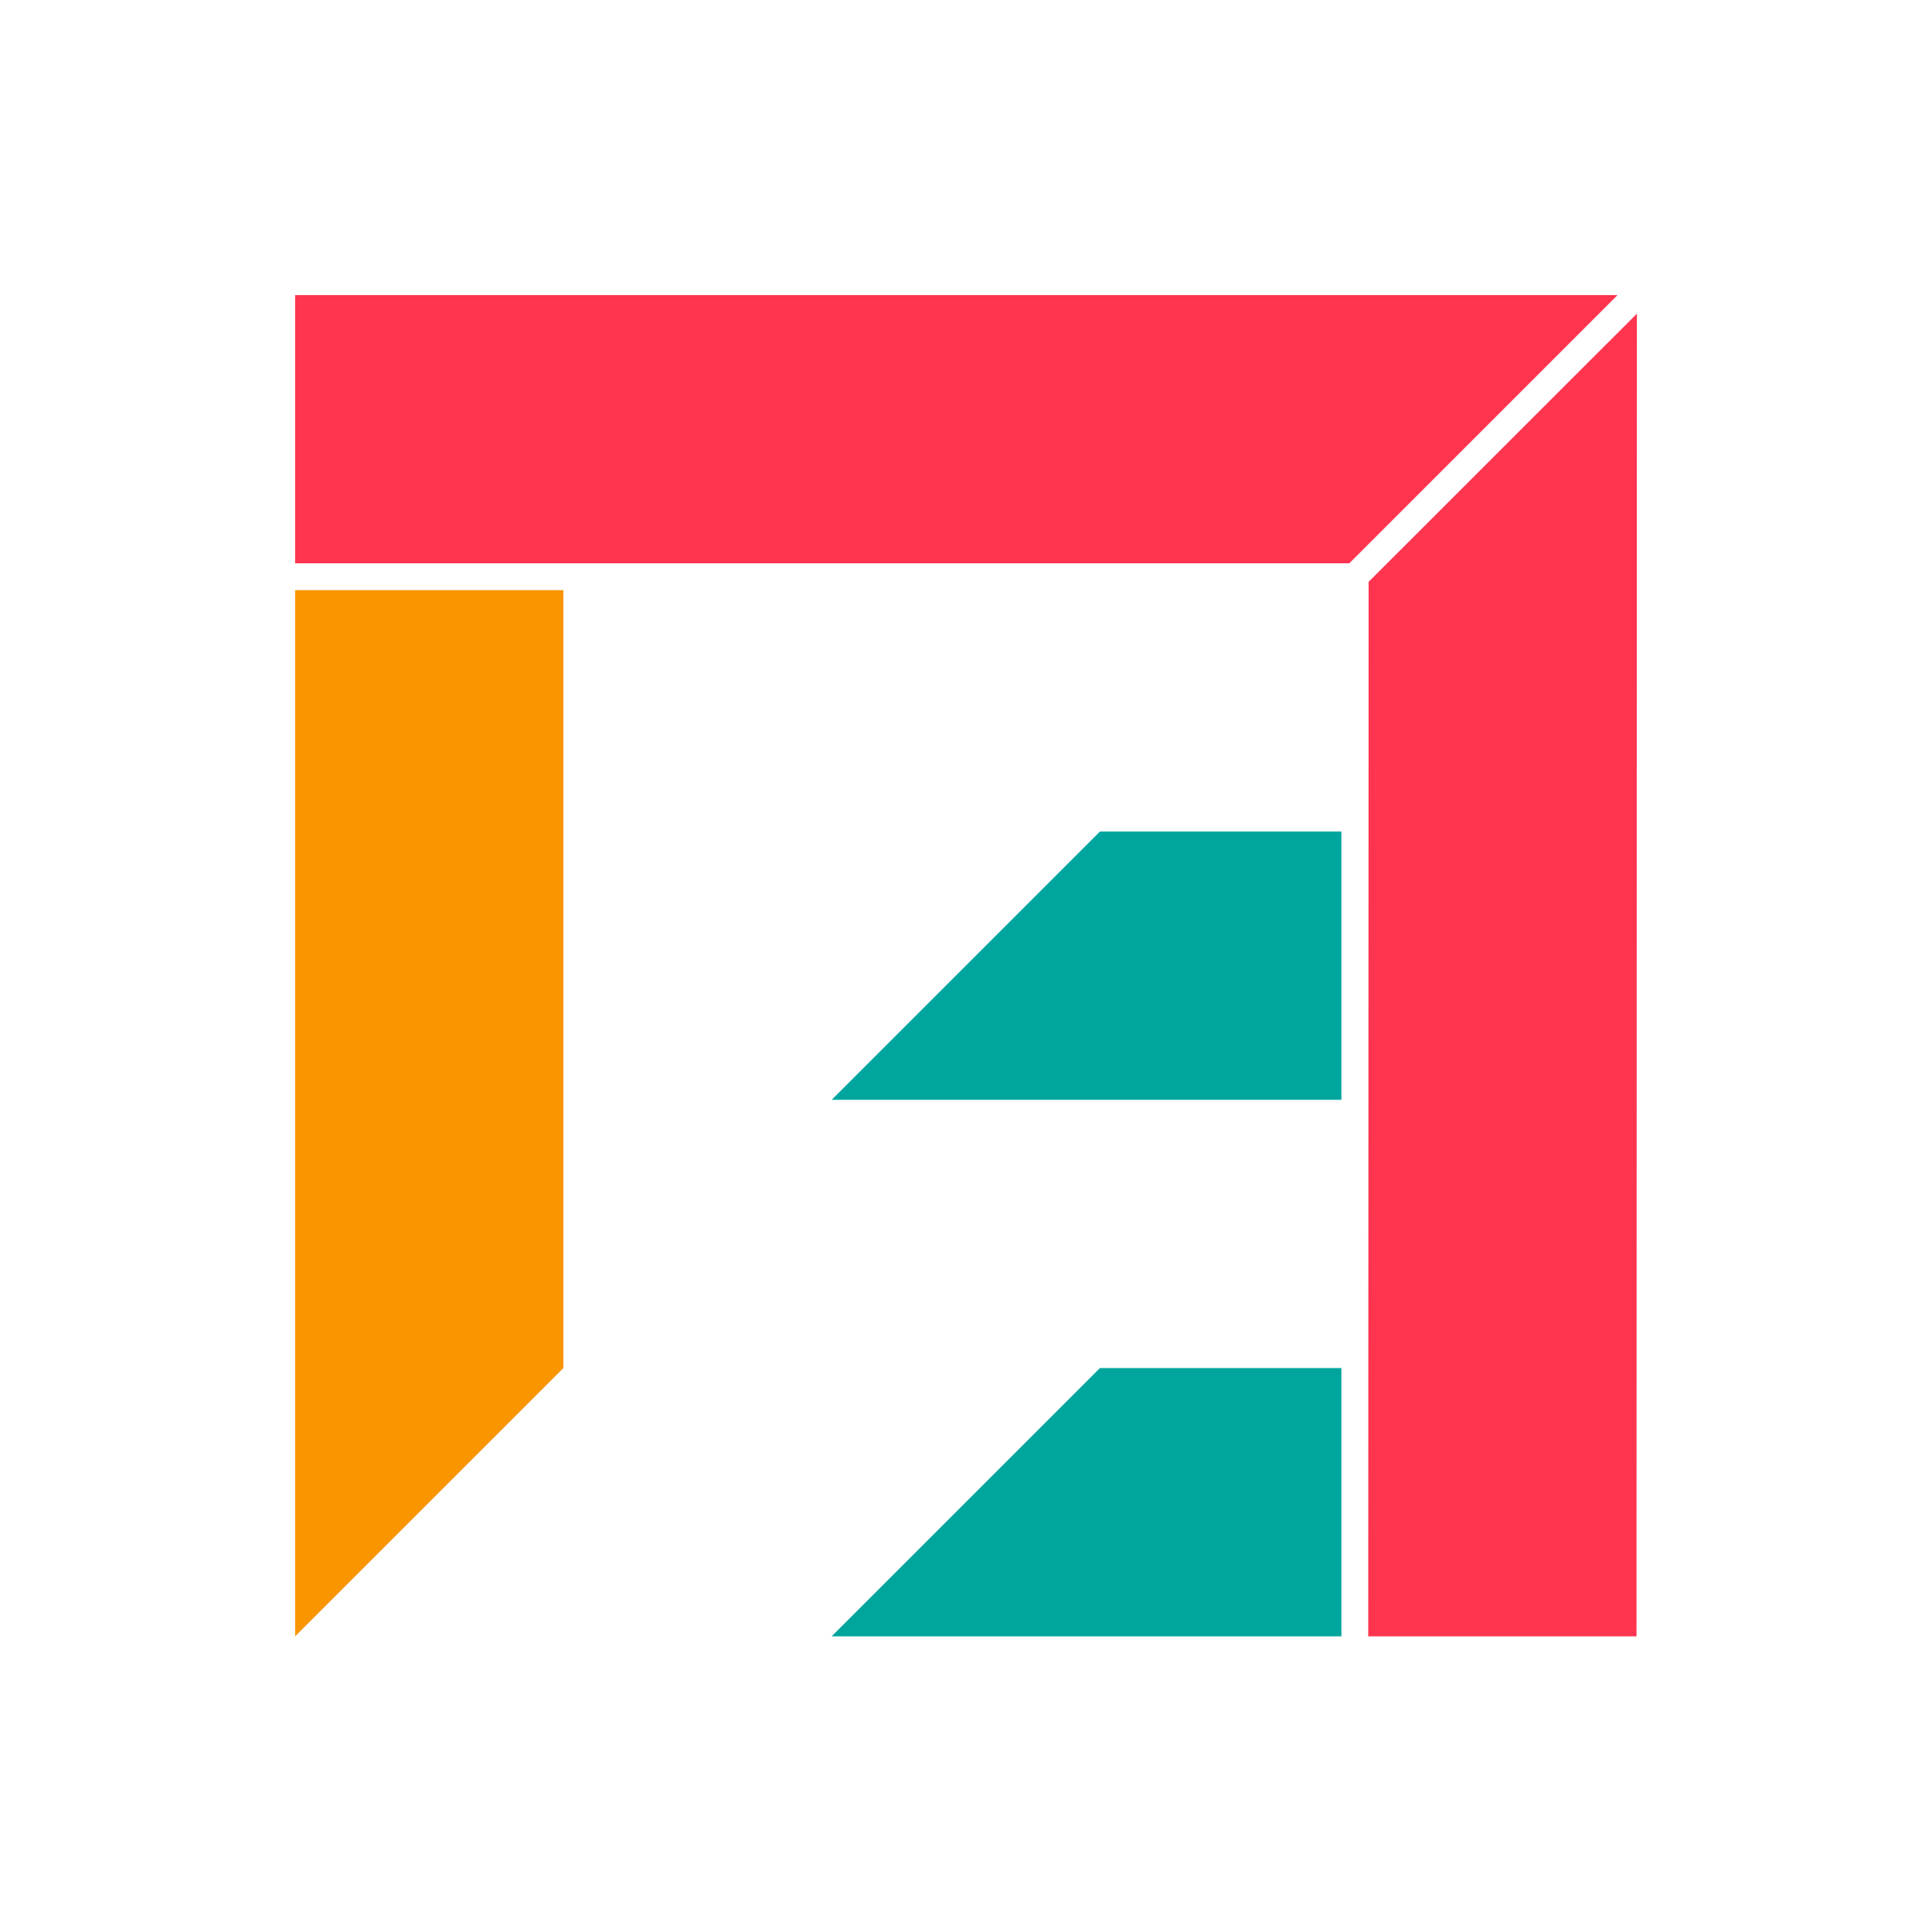 <?xml version="1.0" encoding="UTF-8" standalone="no"?>
<svg
   width="143.914pt"
   height="143.885pt"
   viewBox="0 0 143.914 143.885"
   overflow="visible"
   version="1.1"
   id="svg106"
   xmlns="http://www.w3.org/2000/svg"
   xmlns:svg="http://www.w3.org/2000/svg"><defs
   id="defs110" />
&#10;&#10;&#10;&#10;&#10;&#10;&#10; --&gt;&#10;  <g
   id="layer1"
   style="stroke:#000000;stroke-width:1;stroke-dasharray:none;stroke-opacity:1"
   transform="translate(-72.807,2.237)">
  <g
     id="layer3"
     style="fill:#fa9500;fill-opacity:1;stroke:#000000;stroke-width:1;stroke-dasharray:none;stroke-opacity:1">
    <path
       d="m 94.789,41.727 v 77.939 L 114.773,99.681 V 41.727 Z"
       stroke="#000000"
       stroke-width="0.24"
       fill-opacity="0"
       id="path100"
       style="fill:#fa9500;fill-opacity:1;stroke:none;stroke-width:0.49;stroke-dasharray:none;stroke-opacity:1" />
  </g>
  <g
     id="layer4"
     style="fill:#ff344f;fill-opacity:1;stroke:#000000;stroke-width:1;stroke-dasharray:none;stroke-opacity:1">
    <path
       d="m 194.71,119.666 0.029,-98.535 -19.984,19.979 -0.029,78.556 z"
       stroke="#000000"
       stroke-width="0.24"
       fill-opacity="0"
       id="path102"
       style="fill:#ff344f;fill-opacity:1;stroke:none;stroke-width:0.49;stroke-dasharray:none;stroke-opacity:1" />
    <path
       d="M 94.789,19.745 H 193.299 L 173.315,39.729 H 94.789 Z"
       stroke="#000000"
       stroke-width="0.24"
       fill-opacity="0"
       id="path104"
       style="fill:#ff344f;fill-opacity:1;stroke:none;stroke-width:0.49;stroke-dasharray:none;stroke-opacity:1" />
  </g>
  <g
     id="layer5"
     style="fill:#00a69d;fill-opacity:1;stroke:#000000;stroke-width:1;stroke-dasharray:none;stroke-opacity:1">
    <path
       d="m 134.757,119.666 19.984,-19.984 h 17.986 v 19.984 z"
       stroke="#000000"
       stroke-width="0.24"
       fill-opacity="0"
       id="path96"
       style="fill:#00a69d;fill-opacity:1;stroke:none;stroke-width:0.49;stroke-dasharray:none;stroke-opacity:1" />
    <path
       d="m 134.757,79.697 19.984,-19.984 h 17.986 v 19.984 z"
       stroke="#000000"
       stroke-width="0.24"
       fill-opacity="0"
       id="path98"
       style="fill:#00a69d;fill-opacity:1;stroke:none;stroke-width:0.49;stroke-dasharray:none;stroke-opacity:1" />
  </g>
</g>
</svg>
